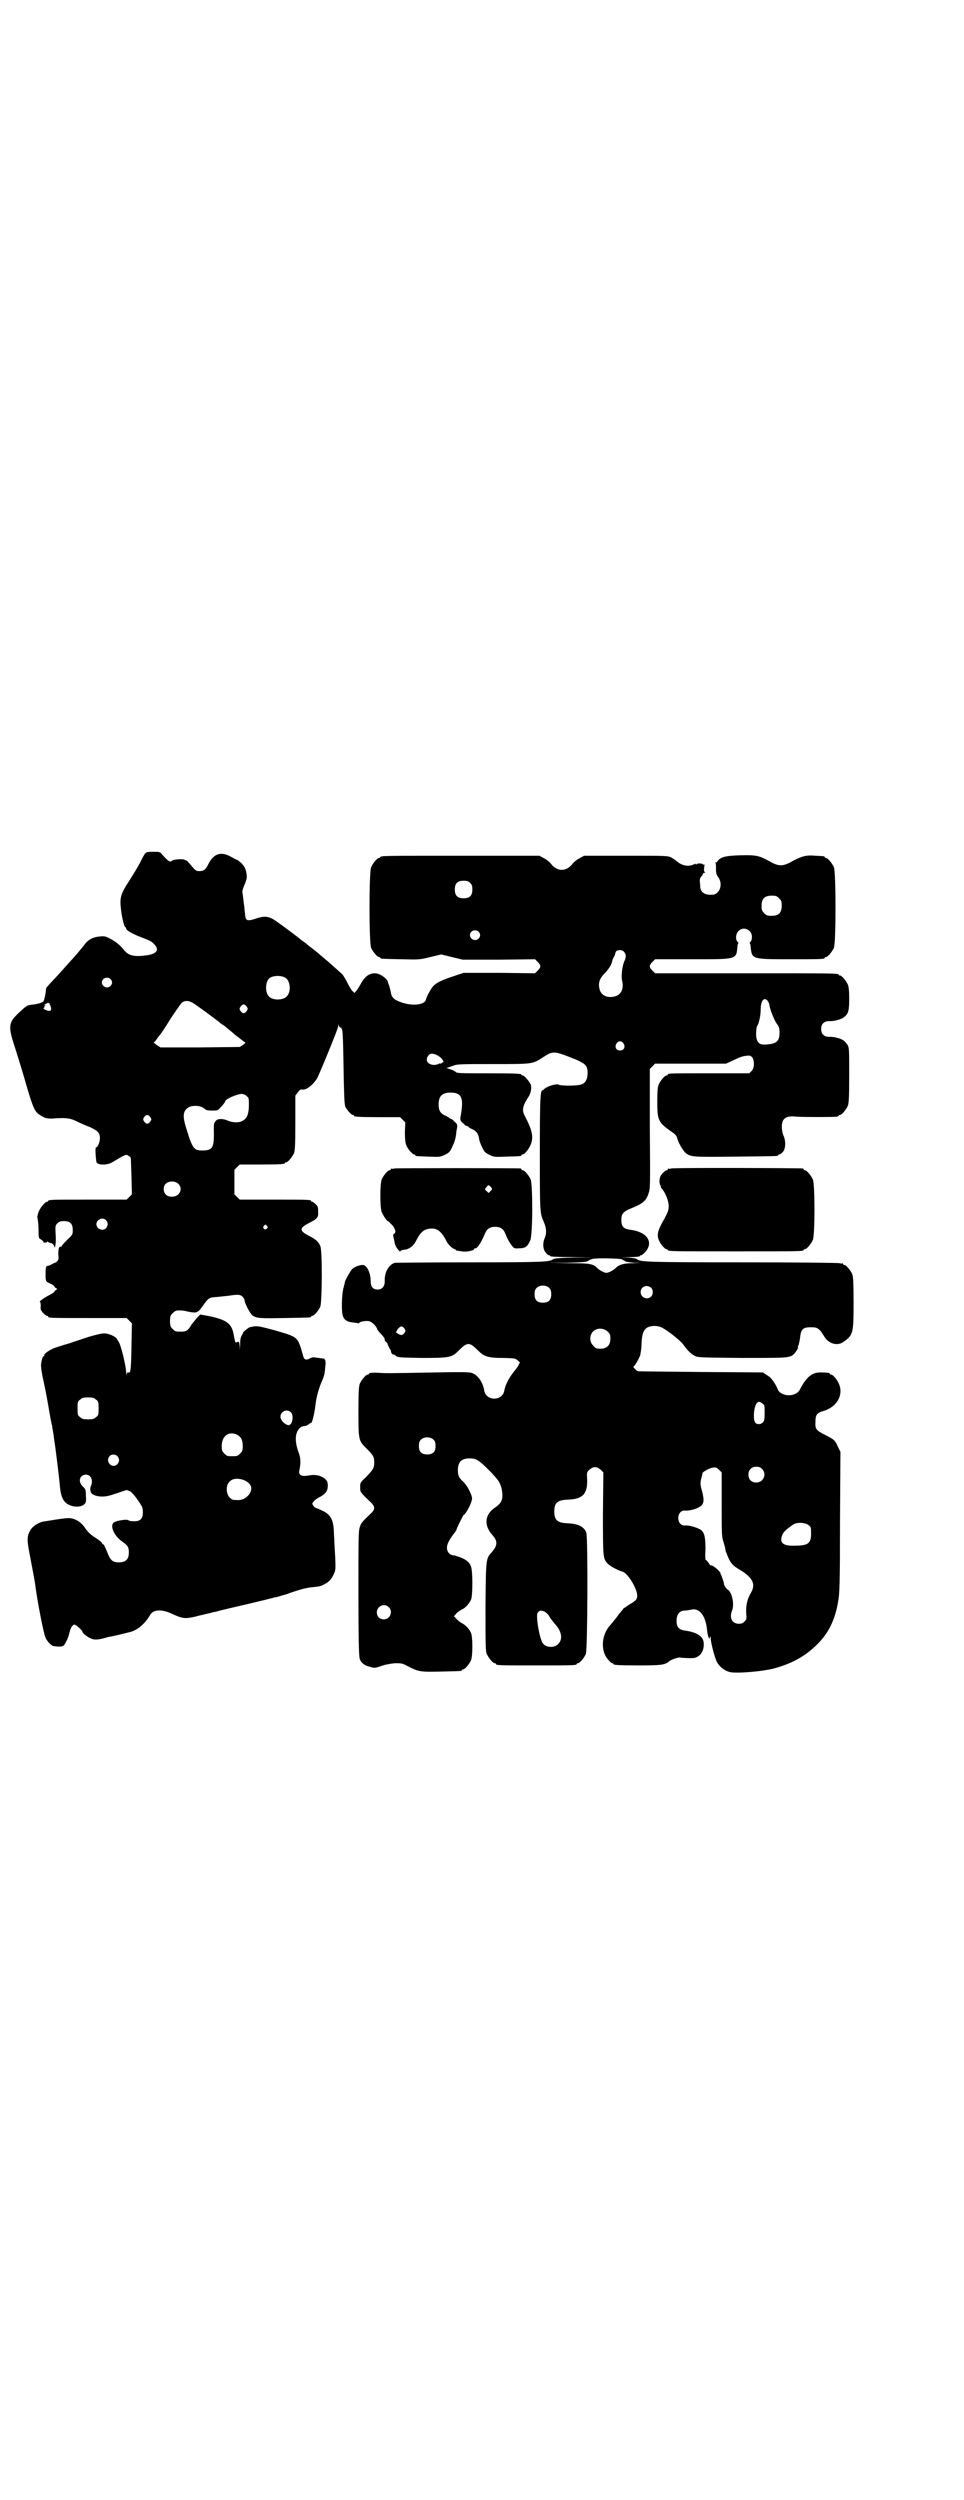 <?xml version="1.0" standalone="no"?>
<!DOCTYPE svg PUBLIC "-//W3C//DTD SVG 20010904//EN"
 "http://www.w3.org/TR/2001/REC-SVG-20010904/DTD/svg10.dtd">
<svg version="1.0" xmlns="http://www.w3.org/2000/svg"
 width="1100pt" height="2850pt" viewBox="0 0 1100 2850"
 preserveAspectRatio="xMidYMid meet">
<g transform="translate(0,2850) scale(0.5,-0.5)"
fill="#000000" stroke="none">
<path d="M332 3755 c-2 -2 -6 -9 -9 -15 -6 -13 -22 -39 -35 -59 -12 -20 -15
-29 -12 -53 2 -21 8 -42 10 -42 1 0 2 -1 2 -3 0 -4 14 -12 32 -19 21 -8 28
-11 33 -18 11 -12 4 -21 -18 -24 -28 -4 -42 -1 -52 12 -8 10 -17 18 -30 25
-11 6 -14 7 -24 6 -16 -1 -27 -7 -35 -17 -8 -11 -28 -34 -32 -38 -2 -2 -10
-11 -18 -20 -8 -9 -18 -20 -22 -24 -13 -14 -17 -18 -17 -21 -1 -13 -4 -25 -6
-28 -2 -3 -12 -6 -29 -8 -9 -1 -12 -4 -28 -19 -23 -22 -24 -30 -7 -81 7 -22
19 -61 26 -86 14 -48 19 -59 30 -65 3 -2 6 -4 7 -4 3 -3 14 -5 24 -4 28 2 38
1 54 -7 8 -4 22 -10 30 -13 17 -8 22 -13 22 -25 0 -9 -5 -21 -9 -21 -2 0 -1
-20 1 -33 2 -8 24 -8 36 -1 30 18 32 19 37 15 3 -2 5 -3 5 -4 1 0 1 -19 2 -42
l1 -42 -6 -6 -6 -6 -84 0 c-84 0 -95 0 -95 -3 0 -1 -1 -2 -3 -2 -4 0 -15 -13
-19 -23 -2 -6 -3 -11 -3 -12 1 -1 3 -17 3 -34 0 -12 1 -15 4 -16 4 -2 8 -6 7
-7 0 -1 2 -1 4 -1 3 0 5 1 5 2 0 1 1 1 2 -1 2 -1 4 -2 6 -2 3 0 8 -5 8 -9 0
-2 1 -2 2 2 1 3 2 15 1 26 -1 20 -1 21 4 26 4 4 7 5 15 5 14 0 20 -6 20 -20 0
-10 0 -11 -13 -23 -7 -7 -13 -14 -13 -15 0 -2 -1 -2 -1 -1 -4 3 -6 -4 -6 -16
1 -11 1 -13 -3 -17 -2 -2 -4 -3 -4 -3 0 1 -3 -1 -7 -3 -3 -2 -8 -4 -10 -4 -4
0 -5 -4 -5 -20 0 -15 0 -16 12 -21 4 -2 8 -5 8 -6 0 -1 2 -3 4 -4 3 -1 3 -1 0
-4 -2 -1 -4 -3 -4 -4 0 -1 -5 -4 -10 -7 -11 -5 -26 -16 -23 -16 1 0 2 -4 2 -9
-1 -8 0 -10 5 -16 4 -4 8 -7 9 -7 2 0 3 -1 3 -2 0 -3 11 -3 95 -3 l84 0 6 -6
6 -6 -1 -54 c-1 -54 -2 -60 -7 -58 -2 1 -3 -1 -4 -4 0 -5 0 -4 -1 2 0 16 -13
69 -18 73 -1 1 -2 3 -3 5 -3 6 -19 13 -29 13 -6 0 -19 -3 -36 -8 -15 -5 -36
-12 -48 -16 -12 -3 -25 -8 -29 -9 -11 -4 -26 -14 -24 -17 1 -1 0 -2 -1 -2 -2
0 -4 -4 -6 -16 -1 -6 0 -14 3 -30 3 -13 9 -42 13 -66 4 -24 8 -45 9 -47 0 -2
1 -8 2 -13 1 -5 2 -12 2 -14 4 -25 12 -90 14 -114 2 -19 7 -31 17 -37 13 -8
31 -8 39 0 3 3 4 7 3 19 0 14 -1 15 -7 21 -12 11 -7 27 7 27 11 0 17 -12 12
-25 -2 -3 -2 -7 -2 -8 0 0 0 -3 1 -6 1 -6 12 -11 26 -11 10 0 18 2 35 8 l21 7
8 -3 c4 -3 10 -9 18 -21 10 -14 11 -17 11 -27 0 -16 -7 -22 -26 -20 -3 0 -6 1
-7 2 -3 3 -28 -1 -33 -5 -10 -7 0 -30 18 -43 14 -10 16 -13 16 -26 0 -15 -7
-22 -23 -22 -14 0 -19 4 -27 25 -4 9 -7 16 -8 16 -1 -1 -2 1 -3 2 0 2 -6 7
-12 11 -13 8 -20 14 -28 26 -7 10 -18 18 -29 20 -8 2 -15 1 -65 -7 -11 -2 -25
-11 -30 -20 -7 -12 -8 -21 -2 -51 8 -42 13 -68 14 -78 5 -37 19 -109 23 -116
4 -9 14 -19 19 -19 12 -2 19 -1 22 1 3 3 10 16 12 24 3 12 4 15 7 20 2 2 4 4
6 4 3 0 18 -13 18 -16 0 -3 11 -12 18 -15 8 -4 16 -4 31 0 7 2 14 4 17 4 10 2
39 9 46 11 16 5 32 20 42 37 7 14 27 15 52 3 24 -11 29 -11 55 -5 2 1 8 2 12
3 4 1 12 3 17 4 5 1 10 3 12 3 2 0 11 3 20 5 9 2 25 6 34 8 18 4 72 17 79 19
1 1 5 1 9 2 4 1 13 4 21 6 27 10 46 15 57 16 19 2 21 2 30 7 11 5 17 12 22 24
4 8 4 11 3 38 -1 16 -2 33 -2 37 0 4 -1 13 -1 20 -1 28 -7 40 -27 49 -6 3 -13
6 -14 6 -1 0 -4 2 -6 5 -3 5 -3 5 1 10 2 3 8 7 12 9 14 7 20 14 20 26 0 9 -1
11 -6 16 -9 8 -22 11 -38 8 -16 -3 -23 1 -21 11 4 18 3 29 -1 40 -10 27 -9 46
2 57 3 3 5 4 12 5 2 0 6 2 9 4 2 2 4 3 5 3 2 -2 8 23 10 41 2 20 9 42 16 57 2
5 5 13 5 18 1 5 1 13 2 17 0 5 0 9 -1 10 -1 1 -2 2 -1 3 0 0 -3 1 -7 1 -4 1
-10 1 -14 2 -5 1 -9 0 -13 -2 -8 -5 -13 -3 -15 5 -13 46 -11 43 -65 59 -33 9
-40 10 -47 9 -5 -1 -10 -2 -10 -2 -2 0 -17 -12 -15 -12 0 0 -1 -3 -3 -6 -3 -5
-4 -11 -4 -22 -1 -14 -1 -14 -1 -4 -1 11 -1 12 -6 10 -4 -2 -4 -1 -7 13 -4 29
-15 38 -60 47 l-17 3 -6 -6 c-3 -3 -9 -11 -14 -17 -8 -14 -12 -16 -23 -16 -13
0 -14 0 -20 6 -5 5 -6 7 -6 18 0 11 1 13 6 18 3 3 7 6 9 6 10 1 17 0 29 -3 17
-3 20 -2 31 14 13 18 14 19 32 20 9 1 21 2 28 3 19 3 26 3 31 -3 2 -2 4 -6 4
-7 0 -7 12 -29 17 -34 10 -8 17 -8 75 -7 58 1 60 1 60 3 0 1 1 2 3 2 4 0 14
12 18 21 4 11 5 127 0 138 -4 10 -11 16 -27 24 -21 11 -21 17 0 28 20 10 23
13 22 26 0 10 0 12 -5 17 -3 3 -7 6 -8 6 -2 0 -3 1 -3 2 0 3 -11 3 -87 3 l-76
0 -6 6 -6 6 0 28 0 28 6 6 6 6 46 0 c47 0 57 1 57 3 0 1 1 2 3 2 4 0 14 12 18
21 2 6 3 17 3 69 l0 62 6 8 c3 4 6 7 9 6 10 -2 25 10 35 26 6 12 48 113 48
119 l0 4 2 -5 c1 -2 3 -4 4 -3 2 1 2 1 1 -1 0 -1 0 -2 1 -2 2 -1 3 -21 4 -86
1 -64 2 -86 4 -91 3 -7 14 -19 17 -19 2 0 3 -1 3 -2 0 -2 10 -3 58 -3 l47 0 6
-6 6 -6 -1 -22 c0 -16 1 -23 3 -30 4 -9 14 -21 18 -21 2 0 3 -1 3 -2 0 -2 1
-2 31 -3 24 -1 25 -1 36 4 10 5 12 7 17 18 6 13 7 17 9 29 0 4 1 10 2 14 1 7
1 9 -6 15 -4 4 -7 7 -7 6 0 -1 -2 0 -3 1 -2 2 -7 5 -12 7 -10 5 -14 11 -14 25
0 19 8 27 27 27 26 0 31 -12 23 -55 -1 -7 -1 -9 6 -15 4 -4 7 -7 7 -6 0 1 2 0
4 -1 1 -2 6 -5 11 -7 8 -4 12 -9 14 -19 0 -4 3 -13 7 -21 5 -11 7 -13 17 -18
11 -5 11 -5 39 -4 33 1 34 1 34 3 0 1 1 2 3 2 4 0 14 12 18 22 7 17 4 33 -13
65 -7 13 -6 22 6 41 8 11 10 24 7 32 -4 8 -15 20 -18 20 -2 0 -3 1 -3 2 0 2
-11 3 -79 3 -61 0 -68 0 -71 3 -2 2 -8 5 -12 6 l-9 3 12 4 c12 5 13 5 95 5 93
0 89 0 114 16 23 15 25 14 75 -6 22 -10 26 -14 26 -31 0 -13 -5 -22 -13 -25
-8 -4 -47 -4 -53 -1 -4 3 -25 -3 -32 -9 -2 -2 -4 -4 -5 -4 -5 0 -6 -20 -6
-144 0 -135 0 -135 9 -156 6 -13 7 -26 2 -37 -5 -11 -4 -27 3 -33 2 -4 6 -6 7
-6 2 0 3 -1 3 -2 0 -1 18 -2 49 -2 l48 -1 -44 0 c-34 -1 -44 -2 -47 -4 -7 -6
-22 -7 -189 -7 -93 0 -171 -1 -172 -1 -15 -5 -24 -23 -23 -43 0 -11 -6 -18
-16 -18 -11 0 -16 6 -16 19 0 19 -9 37 -18 37 -8 0 -18 -4 -24 -9 -4 -4 -16
-25 -17 -30 0 -2 -2 -9 -4 -17 -3 -16 -4 -46 -1 -59 3 -10 10 -15 23 -16 5 -1
11 -1 12 -2 2 0 3 0 3 1 1 3 14 5 22 4 7 -2 17 -11 19 -19 1 -2 5 -7 9 -11 4
-4 8 -9 8 -12 0 -2 1 -5 3 -5 1 -1 3 -3 3 -4 1 -3 5 -12 6 -13 1 -1 2 -2 2 -3
0 -5 3 -9 5 -9 1 0 4 -1 5 -2 5 -5 7 -5 61 -6 62 0 68 1 83 16 21 21 25 21 46
0 13 -13 23 -16 55 -16 14 0 27 -1 29 -2 6 -3 13 -10 10 -10 -1 0 -2 -1 -2 -3
0 -1 -5 -9 -11 -16 -12 -15 -20 -31 -22 -43 -4 -25 -42 -25 -46 0 -3 19 -15
36 -29 40 -5 2 -30 2 -81 1 -109 -2 -115 -2 -129 -1 -15 1 -24 0 -24 -2 0 -1
-1 -2 -3 -2 -4 0 -14 -12 -18 -21 -2 -6 -3 -17 -3 -61 0 -66 0 -68 17 -85 17
-17 19 -20 19 -33 0 -13 -2 -16 -19 -34 -13 -12 -13 -12 -13 -23 0 -11 -1 -10
25 -35 9 -9 9 -15 1 -23 -22 -21 -24 -23 -27 -33 -3 -9 -3 -25 -3 -151 0 -102
1 -144 3 -149 2 -8 11 -15 19 -17 3 -1 8 -2 11 -3 4 -1 9 0 20 4 8 3 21 5 30
6 15 0 17 0 28 -6 27 -14 30 -14 78 -13 46 1 47 1 47 3 0 1 1 2 3 2 4 0 14 12
18 21 4 10 4 52 0 62 -4 9 -12 18 -22 23 -4 2 -10 7 -12 10 l-5 5 6 7 c3 3 9
7 13 9 7 3 16 13 20 22 4 9 4 65 0 75 -3 10 -12 17 -26 22 -7 2 -12 4 -12 4
-9 -1 -17 7 -17 17 0 8 4 16 14 30 5 6 8 11 8 12 0 3 15 32 16 33 4 1 14 19
17 28 3 9 3 11 0 19 -4 10 -10 21 -18 29 -10 9 -12 14 -12 26 0 19 8 27 27 27
15 0 21 -4 45 -28 21 -22 24 -26 28 -42 4 -22 1 -31 -15 -42 -24 -16 -26 -40
-7 -62 13 -14 13 -24 0 -39 -14 -16 -14 -12 -15 -124 0 -89 0 -102 3 -109 4
-9 14 -21 18 -21 2 0 3 -1 3 -2 0 -3 11 -3 92 -3 81 0 92 0 92 3 0 1 1 2 3 2
4 0 14 12 18 21 4 10 5 265 1 277 -5 13 -18 20 -42 21 -24 1 -31 7 -31 27 0
20 7 26 31 27 34 1 45 13 44 46 -1 16 -1 16 5 22 5 4 8 6 13 6 5 0 8 -2 13 -6
l6 -6 -1 -93 c0 -99 0 -103 10 -114 5 -6 23 -16 34 -19 11 -2 32 -35 34 -52 1
-11 -2 -14 -19 -24 -7 -5 -12 -8 -13 -9 0 -1 -3 -4 -6 -8 -3 -3 -7 -9 -10 -13
-3 -4 -9 -11 -14 -17 -20 -22 -22 -60 -3 -79 3 -4 7 -7 8 -7 2 0 3 -1 3 -2 0
-2 10 -3 59 -3 50 0 59 1 69 10 5 4 22 9 24 8 2 -1 26 -2 32 -1 14 3 23 15 22
33 0 15 -14 25 -40 29 -17 2 -22 8 -22 23 0 14 7 23 18 23 3 0 10 1 15 2 18 5
32 -12 36 -41 1 -10 2 -16 4 -22 2 -4 2 -4 3 0 1 3 2 3 2 -2 0 -10 9 -44 14
-54 5 -10 17 -20 29 -23 14 -4 77 1 105 9 41 12 69 28 96 55 25 25 40 55 47
98 3 17 4 40 4 179 l1 161 -5 10 c-7 16 -9 18 -29 28 -22 11 -24 14 -23 31 0
16 4 20 18 24 31 9 46 36 36 61 -4 10 -14 22 -18 22 -2 0 -3 1 -3 2 0 2 -8 3
-22 3 -19 0 -32 -11 -46 -38 -6 -14 -28 -18 -42 -10 -7 4 -7 5 -12 16 -7 13
-13 21 -22 26 l-9 6 -143 1 c-79 1 -143 1 -143 2 0 0 -3 2 -6 5 -3 3 -4 5 -4
5 3 0 12 16 16 26 1 5 3 16 3 24 1 32 7 42 29 43 6 0 12 -1 18 -4 15 -8 41
-29 48 -38 9 -13 17 -21 26 -26 8 -4 9 -4 109 -5 106 0 108 0 118 9 4 4 11 15
9 15 -1 0 0 2 1 4 1 3 3 11 4 19 2 19 7 23 25 23 15 0 19 -3 30 -21 10 -17 30
-22 43 -13 23 16 24 19 24 89 0 49 -1 60 -3 66 -4 9 -14 21 -18 21 -2 0 -3 1
-3 2 0 2 -1 2 -1 2 -1 -1 -4 -1 -7 0 -4 1 -104 2 -224 2 -216 0 -231 1 -238 7
-2 2 -9 3 -21 4 -18 0 -18 0 5 1 13 0 22 1 22 2 0 1 1 2 3 2 1 0 6 3 10 8 19
22 4 45 -33 50 -17 2 -22 7 -22 23 0 14 4 19 27 28 22 9 30 16 35 32 4 11 4
16 3 148 l0 136 6 6 6 6 81 0 81 0 13 6 c19 9 24 11 34 12 8 1 9 0 13 -4 5 -8
5 -24 -2 -31 l-5 -5 -89 0 c-92 0 -97 0 -97 -3 0 -1 -1 -2 -3 -2 -4 0 -14 -12
-18 -21 -2 -6 -3 -15 -3 -38 0 -44 2 -48 35 -71 5 -3 9 -8 10 -11 2 -11 14
-31 20 -36 12 -9 16 -9 114 -8 95 1 97 1 97 3 0 1 1 2 3 2 1 0 4 2 7 5 7 7 8
25 2 38 -5 12 -5 29 0 36 6 7 13 9 31 7 18 -1 81 -1 90 0 3 0 5 2 5 2 0 1 1 2
3 2 4 0 14 12 18 21 2 6 3 17 3 70 0 60 0 62 -4 69 -3 4 -6 8 -8 9 -5 5 -24
10 -33 9 -12 0 -19 6 -19 18 0 12 7 18 19 18 9 -1 28 4 33 9 10 7 12 15 12 41
0 19 -1 28 -3 33 -4 9 -14 21 -18 21 -2 0 -3 1 -3 2 0 3 -15 3 -215 3 l-204 0
-6 6 c-8 8 -8 12 0 20 l6 6 84 0 c104 0 101 -1 104 29 0 3 1 7 2 7 0 1 0 3 -2
4 -5 5 -4 18 2 24 11 12 31 4 31 -13 0 -4 -1 -9 -3 -11 -2 -1 -2 -3 -2 -4 1 0
2 -4 2 -7 3 -29 2 -29 89 -29 69 0 80 0 80 3 0 1 1 2 3 2 4 0 14 12 18 21 5
11 5 173 0 184 -4 9 -14 21 -18 21 -2 0 -3 1 -3 2 0 2 0 2 -21 3 -21 2 -31 -1
-52 -12 -22 -13 -32 -13 -54 0 -22 12 -29 14 -66 13 -34 -1 -45 -4 -52 -14 -1
-2 -3 -3 -4 -2 -1 0 -1 0 0 -2 1 -1 1 -8 1 -14 0 -9 1 -12 5 -18 8 -10 7 -26
-1 -34 -5 -5 -7 -6 -17 -6 -14 0 -23 7 -23 19 0 5 -1 10 -1 13 0 4 1 7 3 9 2
2 4 5 4 6 0 2 2 3 4 3 2 0 2 0 0 2 -1 1 -2 4 -1 10 1 6 1 8 -1 7 -1 -1 -2 0
-2 0 0 3 -13 3 -14 1 -2 -2 -2 -2 -2 0 0 1 -1 1 -3 0 -13 -7 -28 -4 -40 6 -2
2 -8 6 -13 9 -9 4 -10 4 -104 4 l-95 0 -11 -6 c-6 -3 -13 -9 -15 -12 -15 -19
-35 -19 -50 0 -2 3 -9 9 -15 12 l-11 6 -176 0 c-173 0 -187 0 -187 -3 0 -1 -1
-2 -3 -2 -4 0 -14 -12 -18 -21 -5 -11 -5 -173 0 -184 4 -9 14 -21 18 -21 2 0
3 -1 3 -2 0 -2 1 -2 47 -3 42 -1 43 -1 67 5 l25 6 24 -6 25 -6 82 0 83 1 6 -6
c8 -8 8 -12 0 -20 l-6 -6 -82 1 -81 0 -24 -8 c-27 -9 -39 -15 -46 -23 -5 -6
-15 -24 -16 -30 -3 -12 -29 -15 -54 -7 -18 6 -24 11 -26 23 -1 6 -3 13 -4 16
-1 3 -3 7 -3 9 -1 5 -12 14 -20 17 -16 6 -31 -2 -41 -21 -3 -5 -7 -12 -10 -16
l-5 -6 -4 4 c-3 2 -8 11 -12 19 -4 8 -9 16 -11 19 -7 6 -33 30 -41 36 -3 3 -6
5 -7 6 -2 2 -15 13 -22 18 -4 3 -8 6 -10 8 -2 2 -6 5 -9 7 -3 2 -7 5 -8 6 -2
2 -35 27 -55 41 -16 11 -26 13 -48 5 -19 -6 -22 -4 -23 13 -1 6 -1 14 -2 18
-1 8 -3 25 -4 31 0 2 2 10 6 18 5 14 5 15 3 26 -2 10 -4 13 -11 21 -5 4 -9 8
-9 7 0 0 -5 2 -12 6 -25 15 -42 10 -55 -16 -6 -12 -10 -15 -20 -15 -8 0 -8 0
-24 19 -3 4 -7 6 -7 6 -1 -1 -2 0 -3 1 -2 2 -25 1 -28 -2 -5 -5 -9 -2 -24 15
-4 5 -6 5 -20 5 -11 0 -15 -1 -17 -3z m741 -68 c4 -4 5 -7 5 -15 0 -14 -6 -20
-20 -20 -14 0 -20 6 -20 20 0 14 6 20 20 20 8 0 11 -1 15 -5z m705 -35 c5 -5
6 -7 6 -17 0 -16 -7 -23 -23 -23 -10 0 -12 1 -17 6 -5 5 -6 7 -6 17 0 16 7 23
23 23 10 0 12 -1 17 -6z m-686 -76 c5 -5 5 -11 0 -16 -10 -10 -27 5 -16 16 4
4 12 4 16 0z m332 -46 c5 -5 5 -12 2 -19 -6 -11 -9 -37 -6 -48 4 -18 -3 -32
-18 -35 -17 -4 -31 3 -34 18 -3 13 0 23 13 36 10 11 14 18 16 26 0 2 2 7 4 10
2 4 3 7 3 8 0 1 1 3 2 5 4 4 14 4 18 -1z m-773 -59 c12 -7 14 -33 3 -43 -8 -9
-32 -9 -40 0 -9 8 -9 32 0 41 7 7 27 8 37 2z m-399 -3 c5 -5 5 -11 0 -16 -10
-10 -27 5 -16 16 4 4 12 4 16 0z m1500 -50 c2 -3 4 -7 4 -9 0 -7 10 -33 16
-42 6 -8 7 -11 7 -21 0 -19 -6 -25 -26 -27 -18 -2 -24 1 -27 16 -1 9 0 23 2
26 4 5 8 24 8 37 0 21 8 30 16 20z m-1308 -7 c6 -4 14 -10 17 -12 7 -5 38 -28
39 -29 1 -1 3 -3 6 -5 3 -1 10 -7 16 -12 5 -4 11 -9 13 -11 2 -2 8 -6 13 -10
5 -4 10 -8 11 -8 2 -1 0 -3 -4 -6 l-8 -5 -91 -1 -90 0 -9 6 c-4 3 -7 6 -6 6 2
0 5 4 8 9 3 4 7 9 8 10 1 1 11 16 22 34 12 18 23 34 26 37 8 6 17 5 29 -3z
m-329 -4 c4 -11 1 -14 -10 -10 -6 3 -7 4 -5 5 2 1 2 2 1 2 -1 0 -1 1 1 2 3 2
3 2 0 2 -2 0 -1 1 2 3 7 4 8 4 11 -4z m448 -2 c3 -5 3 -5 0 -10 -2 -3 -5 -5
-7 -5 -2 0 -5 2 -7 5 -3 5 -3 5 0 10 2 3 5 5 7 5 2 0 5 -2 7 -5z m860 -84 c5
-8 1 -16 -8 -16 -9 0 -13 8 -8 16 2 3 5 5 8 5 3 0 6 -2 8 -5z m-425 -27 c4 -2
9 -6 11 -9 4 -5 4 -6 0 -8 -2 -2 -4 -2 -5 -2 -1 1 -2 1 -2 0 0 -1 -5 -2 -10
-3 -16 0 -23 11 -14 22 4 5 10 5 20 0z m-435 -93 c5 -4 5 -6 5 -19 0 -24 -5
-34 -18 -39 -7 -3 -21 -2 -30 2 -11 5 -23 5 -27 0 -5 -5 -5 -7 -5 -20 1 -42
-2 -48 -27 -48 -19 0 -22 5 -37 54 -7 23 -6 34 2 41 8 9 31 9 41 0 3 -3 7 -4
17 -4 13 0 13 0 21 9 5 5 9 11 9 12 0 5 27 17 38 17 3 0 8 -2 11 -5z m-220
-48 c3 -5 3 -5 0 -10 -2 -3 -5 -5 -7 -5 -2 0 -5 2 -7 5 -3 5 -3 5 0 10 2 3 5
5 7 5 2 0 5 -2 7 -5z m64 -152 c7 -7 7 -17 0 -24 -7 -7 -22 -7 -28 -1 -7 6 -7
19 -1 25 7 7 22 7 29 0z m-165 -83 c5 -6 5 -12 0 -18 -7 -8 -22 -2 -22 9 0 11
15 17 22 9z m367 -13 c3 -3 3 -3 0 -6 -4 -5 -11 1 -7 6 4 4 4 4 7 0z m810 -76
c2 -1 5 -3 7 -4 2 -2 10 -3 21 -4 l18 0 -21 -1 c-20 0 -31 -3 -39 -11 -5 -5
-16 -11 -21 -11 -5 0 -16 6 -21 11 -10 10 -17 11 -65 11 l-47 1 44 0 c35 1 44
2 47 4 2 2 7 4 11 5 10 2 60 1 66 -1z m-165 -66 c3 -3 4 -7 4 -14 0 -13 -6
-19 -19 -19 -13 0 -19 6 -19 19 0 7 1 11 4 14 7 8 23 8 30 0z m232 1 c5 -5 5
-15 0 -20 -9 -9 -24 -2 -24 10 0 8 6 14 14 14 3 0 8 -2 10 -4z m-563 -93 c3
-5 3 -5 0 -10 -5 -6 -8 -6 -16 -1 -3 2 -5 4 -3 4 1 0 2 1 2 2 -1 2 7 10 10 10
2 0 5 -2 7 -5z m464 -7 c5 -5 6 -7 6 -16 0 -15 -8 -23 -23 -23 -9 0 -11 1 -16
7 -9 8 -9 23 -1 32 9 9 24 9 34 0z m-1168 -155 c6 -4 6 -6 6 -20 0 -14 0 -16
-6 -20 -4 -4 -7 -5 -18 -5 -11 0 -14 1 -18 5 -6 4 -6 6 -6 20 0 14 0 16 6 20
4 4 7 5 18 5 11 0 14 -1 18 -5z m1521 -9 c5 -3 5 -5 5 -21 0 -15 -1 -19 -4
-22 -5 -5 -13 -5 -17 -1 -6 6 -4 36 3 45 4 4 7 4 13 -1z m-1076 -20 c5 -5 5
-19 0 -26 -4 -4 -5 -4 -10 -2 -8 4 -14 12 -14 18 0 12 15 19 24 10z m-123 -51
c9 -5 13 -12 13 -26 0 -10 -1 -12 -6 -17 -6 -6 -7 -6 -18 -6 -11 0 -12 0 -18
6 -5 5 -6 7 -6 17 0 23 16 35 35 26z m449 -12 c3 -3 4 -7 4 -14 0 -13 -6 -19
-19 -19 -13 0 -19 6 -19 19 0 7 1 11 4 14 7 8 23 8 30 0z m-722 -37 c5 -6 5
-12 0 -18 -11 -12 -29 5 -18 18 4 5 13 5 18 0z m1379 -109 c0 -63 0 -73 3 -83
2 -6 4 -14 5 -17 0 -3 1 -9 3 -12 8 -22 13 -28 32 -39 28 -17 35 -32 24 -51
-9 -15 -12 -29 -11 -48 1 -12 1 -13 -4 -18 -4 -4 -7 -5 -13 -5 -16 0 -22 14
-15 31 5 13 0 39 -9 46 -5 3 -10 11 -10 15 0 2 -2 8 -4 13 -2 6 -4 10 -4 10 1
1 -2 4 -5 7 -6 7 -17 13 -17 11 0 -1 -2 1 -5 6 -3 4 -6 7 -7 7 0 0 -1 11 0 23
0 27 -2 37 -9 44 -6 5 -27 12 -37 11 -9 -1 -16 6 -16 17 0 11 7 18 16 17 10
-1 30 5 36 11 7 6 7 15 2 34 -4 14 -4 17 -2 27 2 6 3 12 3 13 0 3 16 12 24 13
7 1 9 0 14 -5 l6 -6 0 -72z m92 80 c12 -12 3 -31 -13 -31 -11 0 -18 7 -18 18
0 11 7 18 18 18 6 0 9 -1 13 -5z m-1179 -27 c10 -5 15 -13 13 -21 -2 -12 -16
-23 -28 -23 -14 0 -15 0 -21 6 -8 8 -9 27 -1 35 7 9 22 10 37 3z m1285 -101
c6 -4 6 -6 6 -20 0 -22 -7 -27 -38 -27 -28 -1 -36 8 -26 28 3 5 11 12 23 20 8
6 28 5 35 -1z m-958 -187 c11 -10 3 -28 -11 -28 -9 0 -16 6 -16 16 0 14 17 22
27 12z m357 -11 c3 -2 7 -6 9 -9 3 -6 9 -13 13 -18 16 -17 19 -35 8 -46 -8 -9
-26 -9 -34 0 -8 7 -18 64 -13 71 4 6 9 6 17 2z"/>
<path d="M900 3036 c-3 -1 -6 -1 -7 0 0 0 -1 0 -1 -2 0 -1 -1 -2 -3 -2 -4 0
-14 -12 -18 -21 -4 -11 -4 -63 0 -74 4 -9 11 -20 14 -21 1 0 5 -4 10 -9 7 -8
10 -18 4 -20 -2 -1 -2 -3 -1 -8 1 -3 2 -9 3 -14 1 -7 13 -23 13 -17 0 1 4 2
10 3 10 1 19 8 25 19 11 22 19 28 34 29 15 1 25 -7 36 -29 4 -8 15 -18 19 -18
1 0 2 -1 2 -2 0 -1 1 -1 3 -1 1 -1 6 -1 11 -2 10 -2 28 2 28 5 0 1 1 2 3 2 5
0 14 15 22 34 4 10 11 15 23 15 12 0 19 -5 23 -15 5 -13 11 -23 16 -29 4 -5 5
-6 16 -5 14 0 19 4 25 18 6 12 6 127 1 139 -4 9 -14 21 -18 21 -2 0 -3 1 -3 2
0 1 -1 2 -2 2 -8 1 -284 1 -288 0z m220 -42 c4 -5 4 -5 -1 -10 l-4 -4 -4 4
c-5 4 -5 5 -1 9 4 6 5 6 10 1z"/>
<path d="M1532 3036 c-3 -1 -6 -1 -7 0 0 0 -1 0 -1 -2 0 -1 -1 -2 -3 -2 -1 0
-5 -3 -9 -7 -5 -6 -6 -8 -7 -17 0 -5 1 -10 2 -10 0 0 1 -1 1 -3 0 -1 1 -4 3
-6 7 -7 15 -27 15 -38 0 -10 -1 -13 -10 -30 -15 -26 -17 -35 -13 -47 3 -9 14
-22 18 -22 2 0 3 -1 3 -2 0 -3 13 -3 155 -3 142 0 155 0 155 3 0 1 1 2 3 2 4
0 14 12 18 21 5 11 5 127 0 138 -4 9 -14 21 -18 21 -2 0 -3 1 -3 2 0 1 -1 2
-2 2 -7 1 -296 2 -300 0z"/>
</g>
</svg>
